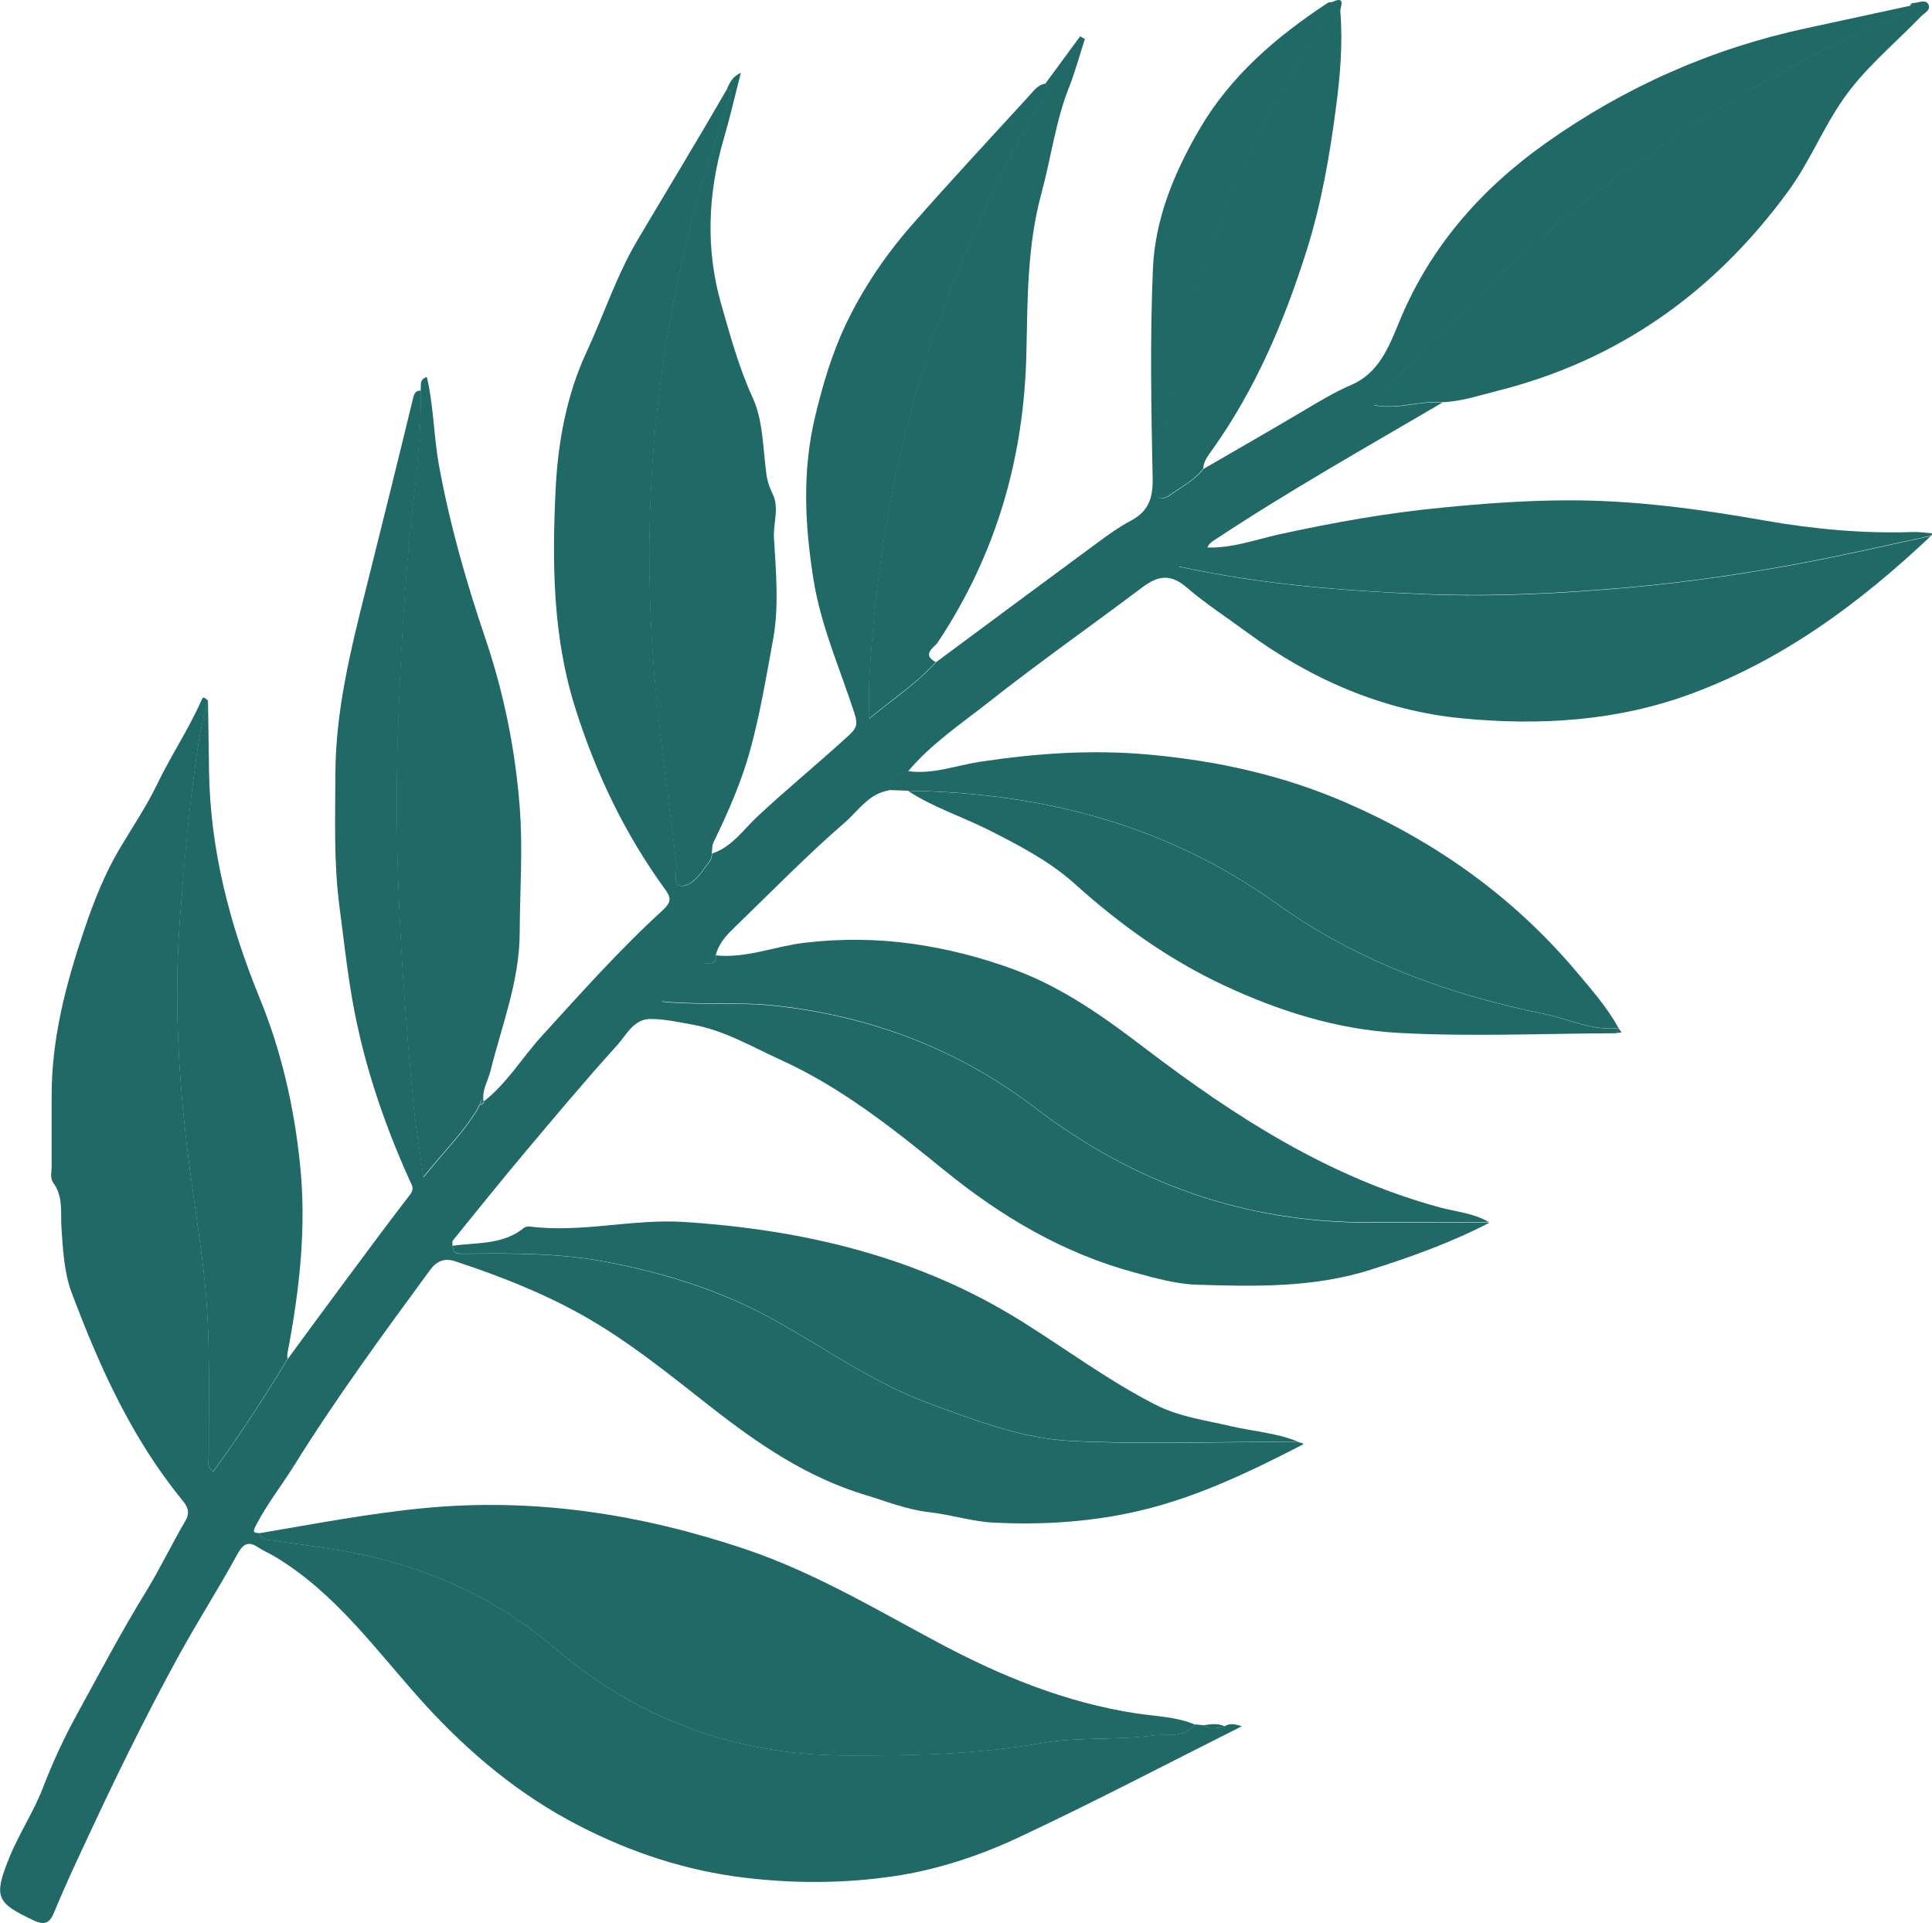 <?xml version="1.0" encoding="UTF-8"?>
<svg id="Capa_2" data-name="Capa 2" xmlns="http://www.w3.org/2000/svg" viewBox="0 0 150 149.26">
  <defs>
    <style>
      .cls-1 {
        fill: #216966;
      }
    </style>
  </defs>
  <g id="Capa_1-2" data-name="Capa 1">
    <g>
      <path class="cls-1" d="m95.08,134.01c.37-.24.76-.2,1.33,0-5.8,2.91-11.43,5.86-17.18,8.56-3.13,1.48-6.48,2.59-9.91,3.09-3.78.55-7.62.57-11.46.11-4.56-.54-8.83-1.95-12.86-4.02-4.62-2.37-8.54-5.62-12.07-9.5-3.66-4.03-6.84-8.6-11.67-11.46-.39-.23-.81-.4-1.18-.65-.86-.58-1.24-.25-1.7.6-1.41,2.58-3,5.06-4.42,7.64-1.39,2.52-2.71,5.08-3.99,7.66-1.35,2.71-2.63,5.46-3.91,8.21-.65,1.39-1.27,2.79-1.86,4.21-.33.8-.71,1.03-1.58.62-2.9-1.36-3.13-1.81-1.92-4.82.76-1.89,1.92-3.62,2.63-5.47.74-1.92,1.59-3.78,2.56-5.55,1.78-3.25,3.51-6.54,5.46-9.71,1.08-1.76,1.99-3.68,3.05-5.48.41-.69.1-1.18-.26-1.61-3.93-4.81-6.44-10.4-8.59-16.13-.56-1.49-.67-3.31-.78-5.03-.07-1.09.15-2.4-.62-3.44-.29-.39-.14-.88-.14-1.33-.01-1.78.01-3.55,0-5.33-.03-4.51,1.11-8.81,2.54-13.03.73-2.18,1.6-4.36,2.77-6.32.96-1.62,2.05-3.23,2.85-4.89,1.07-2.23,2.45-4.28,3.45-6.53.15-.35.2-.33.54-.01-.64,2.02-.88,4.12-1.15,6.2-.46,3.55-.75,7.11-1.03,10.68-.47,6.13-.14,12.2.61,18.28.4,3.25.94,6.48,1.29,9.73.49,4.54.31,9.1.34,13.65,0,.4-.25.9.34,1.3,2.06-2.84,3.97-5.74,5.76-8.72,1.59-2.16,3.17-4.32,4.77-6.47,1.57-2.12,3.15-4.24,4.76-6.33.34-.44.13-.71-.04-1.08-1.92-4.25-3.43-8.65-4.31-13.23-.51-2.65-.79-5.34-1.14-7.99-.46-3.48-.33-6.91-.32-10.34.01-4.89,1.19-9.66,2.38-14.39,1.23-4.91,2.45-9.82,3.64-14.73.1-.41.18-.65.62-.64.06,3.19-.33,6.35-.67,9.5-.62,5.72-.92,11.46-1.11,17.2-.32,9.55.31,19.09,1.2,28.6.17,1.83.49,3.64.79,5.78,1.59-2.03,3.28-3.6,4.39-5.65.2,0,.28-.11.31-.28l-.02.02c1.81-1.41,2.97-3.39,4.49-5.06,3.03-3.32,6.02-6.69,9.34-9.72.8-.73.69-1.05.19-1.74-3.11-4.28-5.34-8.98-6.93-14.02-1.76-5.57-1.8-11.3-1.52-17.01.18-3.64.86-7.32,2.42-10.66,1.32-2.84,2.27-5.81,3.9-8.58,2.33-3.94,4.72-7.86,7.01-11.83.59.55.02,1.04-.12,1.51-.73,2.47-1.61,4.9-2.28,7.38-1.86,6.92-3.03,13.94-3.46,21.12-.3,4.97-.23,9.91.15,14.83.4,5.11,1.15,10.2,1.76,15.29.07.62-.31,1.67.3,1.77.68.11,1.4-.65,1.85-1.32.25-.37.65-.67.61-1.19,1.55-.5,2.45-1.88,3.55-2.9,2.32-2.16,4.77-4.16,7.1-6.3.58-.54.67-.86.43-1.62-1.12-3.48-2.63-6.84-3.21-10.5-.67-4.26-.88-8.43.16-12.71.6-2.48,1.32-4.89,2.4-7.14,1.33-2.76,3.07-5.33,5.1-7.64,2.97-3.38,6.03-6.67,9.07-9.99.37-.4.69-.9,1.31-.97.22.4.11.7-.14,1.09-2.32,3.74-4.19,7.71-5.94,11.75-4.66,10.73-6.98,21.98-7.62,33.61-.05.82,0,1.64,0,2.85,1.99-1.62,3.76-2.8,5.19-4.39,4.13-3.06,8.25-6.12,12.39-9.17.88-.65,1.77-1.3,2.73-1.81,1.36-.72,1.72-1.74,1.69-3.26-.11-5.43-.21-10.86.02-16.28.16-3.85,1.62-7.41,3.57-10.77,2.44-4.21,5.99-7.24,9.98-9.87.11-.08.29-.06.44-.09.07.55-.21.95-.51,1.38-5.05,7.32-8.55,15.35-10.92,23.9-1.12,4.04-1.73,8.17-2.28,12.31-.04.32-.18.79.24.94.22.08.6-.08.82-.24.89-.65,1.9-1.15,2.59-2.04,2.57-1.49,5.14-2.96,7.69-4.47,1.24-.74,2.46-1.48,3.8-2.06,2.03-.87,2.85-2.79,3.64-4.73,2.36-5.84,6.32-10.4,11.44-14.03,6.15-4.36,12.9-7.35,20.27-8.93,2.68-.58,5.37-1.16,8.05-1.74-.12.46-.52.54-.9.71-5.35,2.31-10.47,5.07-15.39,8.18-8.17,5.15-15.47,11.37-22.09,18.39-1.12,1.18-2.15,2.45-3.27,3.74,1.91.37,3.59-.37,5.31-.21-5.93,3.48-11.92,6.85-17.65,10.64-.26.17-.5.32-.6.63-.84.31-1.67.63-2.2,1.47,6.38,1.39,12.81,1.89,19.25,2.15,5.2.21,10.41-.06,15.61-.52,4.83-.43,9.6-1.14,14.35-2.06,3.06-.59,6.11-1.3,9.16-1.95-5.46,5.15-11.36,9.55-18.53,12.22-5.86,2.18-11.91,2.51-17.89,1.93-6.06-.58-11.7-3.01-16.68-6.68-1.57-1.16-3.22-2.22-4.69-3.49-1.23-1.06-2.21-.91-3.4-.02-3.97,2.99-8.04,5.84-11.94,8.92-2.16,1.7-4.49,3.25-6.28,5.39-.84.14-1.28.7-1.5,1.48-1.55.24-2.37,1.59-3.4,2.48-2.97,2.57-5.72,5.4-8.55,8.13-.66.63-1.27,1.29-1.49,2.22,0,0,.02-.01.02-.01-.6-.22-.65.32-.88.62-1.47.5-2.21,1.79-3.32,2.96,3.11.31,6.03,0,8.96.34,7.44.84,14.14,3.41,20.06,7.93,7.67,5.85,16.26,8.9,25.93,8.88,3.1,0,6.2,0,9.3.01-2.95,1.53-6.06,2.65-9.22,3.65-4.41,1.4-8.95,1.3-13.48,1.16-1.61-.05-3.24-.51-4.82-.94-5.53-1.49-10.33-4.32-14.75-7.91-3.99-3.24-8-6.45-12.78-8.62-2.24-1.02-4.35-2.28-6.81-2.72-1.08-.19-2.17-.44-3.26-.44-1.33,0-1.89,1.27-2.63,2.08-2.43,2.68-4.75,5.45-7.08,8.22-1.91,2.27-3.76,4.58-5.63,6.88-.08.1-.03.29-.04.44.15.59.15.62.95.61,3.65-.04,7.3-.06,10.9.62,4.5.85,8.83,2.18,12.87,4.38,4.08,2.23,7.88,5,12.29,6.62,3.61,1.33,7.26,2.74,11.09,2.92,5.83.28,11.68.06,17.53.05.1.1.68.07.27.28-4.3,2.21-8.62,4.28-13.43,5.27-3.47.72-6.96.9-10.44.73-1.63-.08-3.34-.62-4.93-.8-1.82-.2-3.39-.85-5.05-1.35-4.52-1.36-8.34-3.97-12-6.84-3.27-2.56-6.49-5.19-10.13-7.21-3.09-1.71-6.39-3-9.75-4.1-.78-.26-1.4,0-1.89.66-3.66,4.98-7.32,9.98-10.59,15.23-.97,1.55-2.11,2.99-2.95,4.63-.27.52-.2.57.27.59.08.35.32.47.66.52,1.45.2,2.9.42,4.35.62,6.66.95,12.71,3.34,17.86,7.74,6.5,5.55,14.03,8.34,22.56,8.38,5.14.02,10.25-.07,15.37-.97,2.75-.48,5.73-.2,8.57-.58,1.1-.14,2.41.24,3.28-.86.2.02.41.04.61.06.54.39,1.11.24,1.68.08Z"/>
      <path class="cls-1" d="m92.79,133.87c-.87,1.1-2.19.72-3.28.86-2.84.38-5.82.09-8.57.58-5.13.9-10.23,1-15.37.97-8.53-.04-16.05-2.83-22.56-8.38-5.15-4.4-11.2-6.79-17.86-7.74-1.45-.21-2.9-.42-4.35-.62-.33-.05-.57-.17-.66-.52,4.29-.72,8.56-1.55,12.91-1.96,8.53-.8,16.75.49,24.79,3.19,5.28,1.77,10.06,4.62,14.94,7.23,4.9,2.62,9.96,4.7,15.51,5.54,1.49.22,3.06.25,4.5.86Z"/>
      <path class="cls-1" d="m115.61,94.89c-3.1,0-6.2-.02-9.3-.01-9.67.03-18.27-3.03-25.93-8.88-5.93-4.52-12.63-7.09-20.06-7.93-2.92-.33-5.84-.03-8.96-.34,1.1-1.18,1.85-2.46,3.32-2.96.43-.02.99.15.88-.62,0,0-.02.01-.02.01,2.4.26,4.63-.71,6.96-.98,2.84-.33,5.64-.3,8.44.1,2.69.39,5.33,1.06,7.89,2.02,3.74,1.4,6.93,3.68,10.06,6.07,7,5.33,14.31,10.04,22.94,12.37,1.27.34,2.63.44,3.79,1.15Z"/>
      <path class="cls-1" d="m37.26,85.72c-1.1,2.05-2.8,3.62-4.39,5.65-.3-2.14-.62-3.95-.79-5.78-.89-9.51-1.52-19.04-1.2-28.6.19-5.74.49-11.48,1.11-17.2.34-3.15.73-6.31.67-9.5.05-.37-.13-.84.48-1.02.54,2.28.53,4.61.95,6.9.84,4.58,2.11,9.02,3.6,13.41,1.43,4.23,2.31,8.57,2.66,13.05.26,3.29.01,6.53,0,9.79-.02,3.77-1.39,7.17-2.27,10.72-.19.77-.67,1.46-.54,2.31,0,0,.02-.02.02-.02-.24-.06-.28.11-.31.28Z"/>
      <path class="cls-1" d="m68.98,61.34c.22-.77.66-1.33,1.5-1.48,1.92.28,3.74-.44,5.58-.72,4.35-.66,8.64-.96,13.06-.57,5.36.48,10.5,1.61,15.41,3.75,6.94,3.02,12.98,7.31,17.88,13.13,1.17,1.39,2.37,2.75,3.25,4.35-2.03.24-3.84-.7-5.75-1.09-7.46-1.52-14.51-4.07-20.75-8.54-8.57-6.14-18.25-8.65-28.67-8.79l-1.51-.05Z"/>
      <path class="cls-1" d="m111.97,31.23c-1.72-.16-3.4.58-5.31.21,1.12-1.29,2.16-2.55,3.27-3.74,6.62-7.02,13.92-13.23,22.09-18.39,4.92-3.1,10.04-5.86,15.39-8.18.38-.16.78-.24.9-.71,0,0-.02.04-.02.04.11-.08.22-.15.32-.23.39-.03.9-.3,1.11.11.22.44-.33.68-.59.95-2.04,2.12-4.36,4-6.04,6.43-1.57,2.27-2.61,4.87-4.25,7.12-5.72,7.82-13.15,13.14-22.62,15.51-1.41.35-2.78.83-4.25.87Z"/>
      <path class="cls-1" d="m55.26,66.25c.04.52-.37.82-.61,1.19-.45.67-1.17,1.43-1.85,1.32-.6-.1-.22-1.15-.3-1.77-.61-5.1-1.37-10.18-1.76-15.29-.38-4.93-.45-9.87-.15-14.83.43-7.18,1.6-14.2,3.46-21.12.67-2.49,1.55-4.91,2.28-7.38.14-.46.71-.96.12-1.51.21-.38.32-.85,1.07-1.21-.48,1.87-.86,3.53-1.34,5.17-1.24,4.25-1.39,8.6-.19,12.78.7,2.43,1.37,4.93,2.46,7.3.81,1.78.78,3.94,1.06,5.95.08.56.24,1.01.49,1.52.51,1.05.03,2.24.09,3.38.15,2.59.4,5.27-.05,7.79-.52,2.85-1,5.74-1.76,8.56-.69,2.55-1.74,4.94-2.89,7.3-.12.26-.09.59-.13.88Z"/>
      <path class="cls-1" d="m100.76,111.91c-5.84,0-11.7.22-17.53-.05-3.83-.18-7.48-1.59-11.09-2.92-4.42-1.62-8.21-4.39-12.29-6.62-4.04-2.21-8.37-3.54-12.87-4.38-3.6-.68-7.25-.66-10.9-.62-.8,0-.8-.01-.95-.61,1.9-.27,3.91-.06,5.55-1.39.1-.09.29-.12.43-.11,4.02.52,7.99-.61,12.01-.35,9.36.61,18.23,2.71,26.28,7.76,3.43,2.15,6.69,4.58,10.32,6.43,1.84.94,3.87,1.2,5.84,1.66,1.73.41,3.53.51,5.2,1.2Z"/>
      <path class="cls-1" d="m22.31,105.51c-1.79,2.98-3.7,5.89-5.76,8.72-.58-.4-.34-.9-.34-1.3-.03-4.55.15-9.12-.34-13.65-.35-3.25-.89-6.48-1.29-9.73-.75-6.07-1.08-12.14-.61-18.28.27-3.57.56-7.13,1.03-10.68.27-2.08.51-4.18,1.15-6.2.03,1.82.05,3.65.08,5.47.09,6.14,1.62,11.97,3.93,17.62,1.68,4.1,2.65,8.34,3.12,12.76.54,5.03-.03,9.92-.96,14.81-.03.15,0,.3,0,.46Z"/>
      <path class="cls-1" d="m72.66,51.39c-1.43,1.59-3.2,2.76-5.19,4.39,0-1.21-.04-2.03,0-2.85.64-11.63,2.96-22.88,7.62-33.61,1.75-4.04,3.62-8.01,5.94-11.75.24-.39.36-.69.14-1.09.9-1.22,1.79-2.44,2.69-3.66.12.07.25.14.37.21-.41,1.25-.75,2.53-1.23,3.75-1.06,2.67-1.4,5.51-2.15,8.25-1.1,4.05-1.07,8.19-1.16,12.31-.17,8.18-2.34,15.7-6.89,22.54-.24.36-1.29.91-.15,1.52Z"/>
      <path class="cls-1" d="m149.89,41.59c-3.05.65-6.1,1.36-9.16,1.95-4.75.92-9.52,1.63-14.35,2.06-5.2.46-10.4.72-15.61.52-6.44-.25-12.88-.76-19.25-2.15.53-.85,1.36-1.17,2.2-1.47,1.94.07,3.76-.61,5.6-1.02,4.17-.91,8.34-1.66,12.6-2.07,3.25-.32,6.48-.56,9.74-.57,5.2-.02,10.32.68,15.42,1.58,3.77.66,7.58,1.01,11.42.88.5-.02.99.06,1.49.1,0,0,.02.07.01.09-.02.04-.07.07-.1.11Z"/>
      <path class="cls-1" d="m70.49,61.39c10.42.14,20.1,2.65,28.67,8.79,6.24,4.47,13.29,7.02,20.75,8.54,1.91.39,3.72,1.33,5.75,1.09,0,0,.03.04.03.04-.08.12-.17.24-.25.36-5.63.02-11.28.28-16.89-.03-4.72-.26-9.27-1.69-13.57-3.71-4.26-2-8.03-4.7-11.55-7.87-1.91-1.72-4.32-2.99-6.69-4.18-2.07-1.04-4.3-1.75-6.25-3.03Z"/>
      <path class="cls-1" d="m93.41,36.39c-.69.9-1.71,1.39-2.59,2.04-.22.16-.6.32-.82.24-.42-.15-.28-.62-.24-.94.55-4.14,1.16-8.28,2.28-12.31,2.37-8.54,5.87-16.57,10.92-23.9.3-.43.57-.83.51-1.38,1.07-.5.57.46.59.71.21,2.52-.01,5.05-.34,7.54-.49,3.75-1.14,7.48-2.29,11.11-1.74,5.49-3.96,10.72-7.32,15.43-.32.45-.67.87-.69,1.45Z"/>
      <path class="cls-1" d="m95.08,134.01c-.57.15-1.14.31-1.68-.08.56-.07,1.13-.19,1.68.08Z"/>
      <path class="cls-1" d="m125.43,80.21c.08-.12.17-.24.25-.36.07.1.15.19.22.29l-.47.07Z"/>
      <path class="cls-1" d="m148.61.24c-.11.08-.22.15-.32.23.05-.16.13-.27.32-.23Z"/>
      <path class="cls-1" d="m55.56,74.15c.1.77-.46.6-.88.62.23-.3.28-.85.88-.62Z"/>
      <path class="cls-1" d="m37.26,85.72c.04-.17.08-.34.31-.28-.03.17-.12.29-.31.28Z"/>
    </g>
  </g>
</svg>